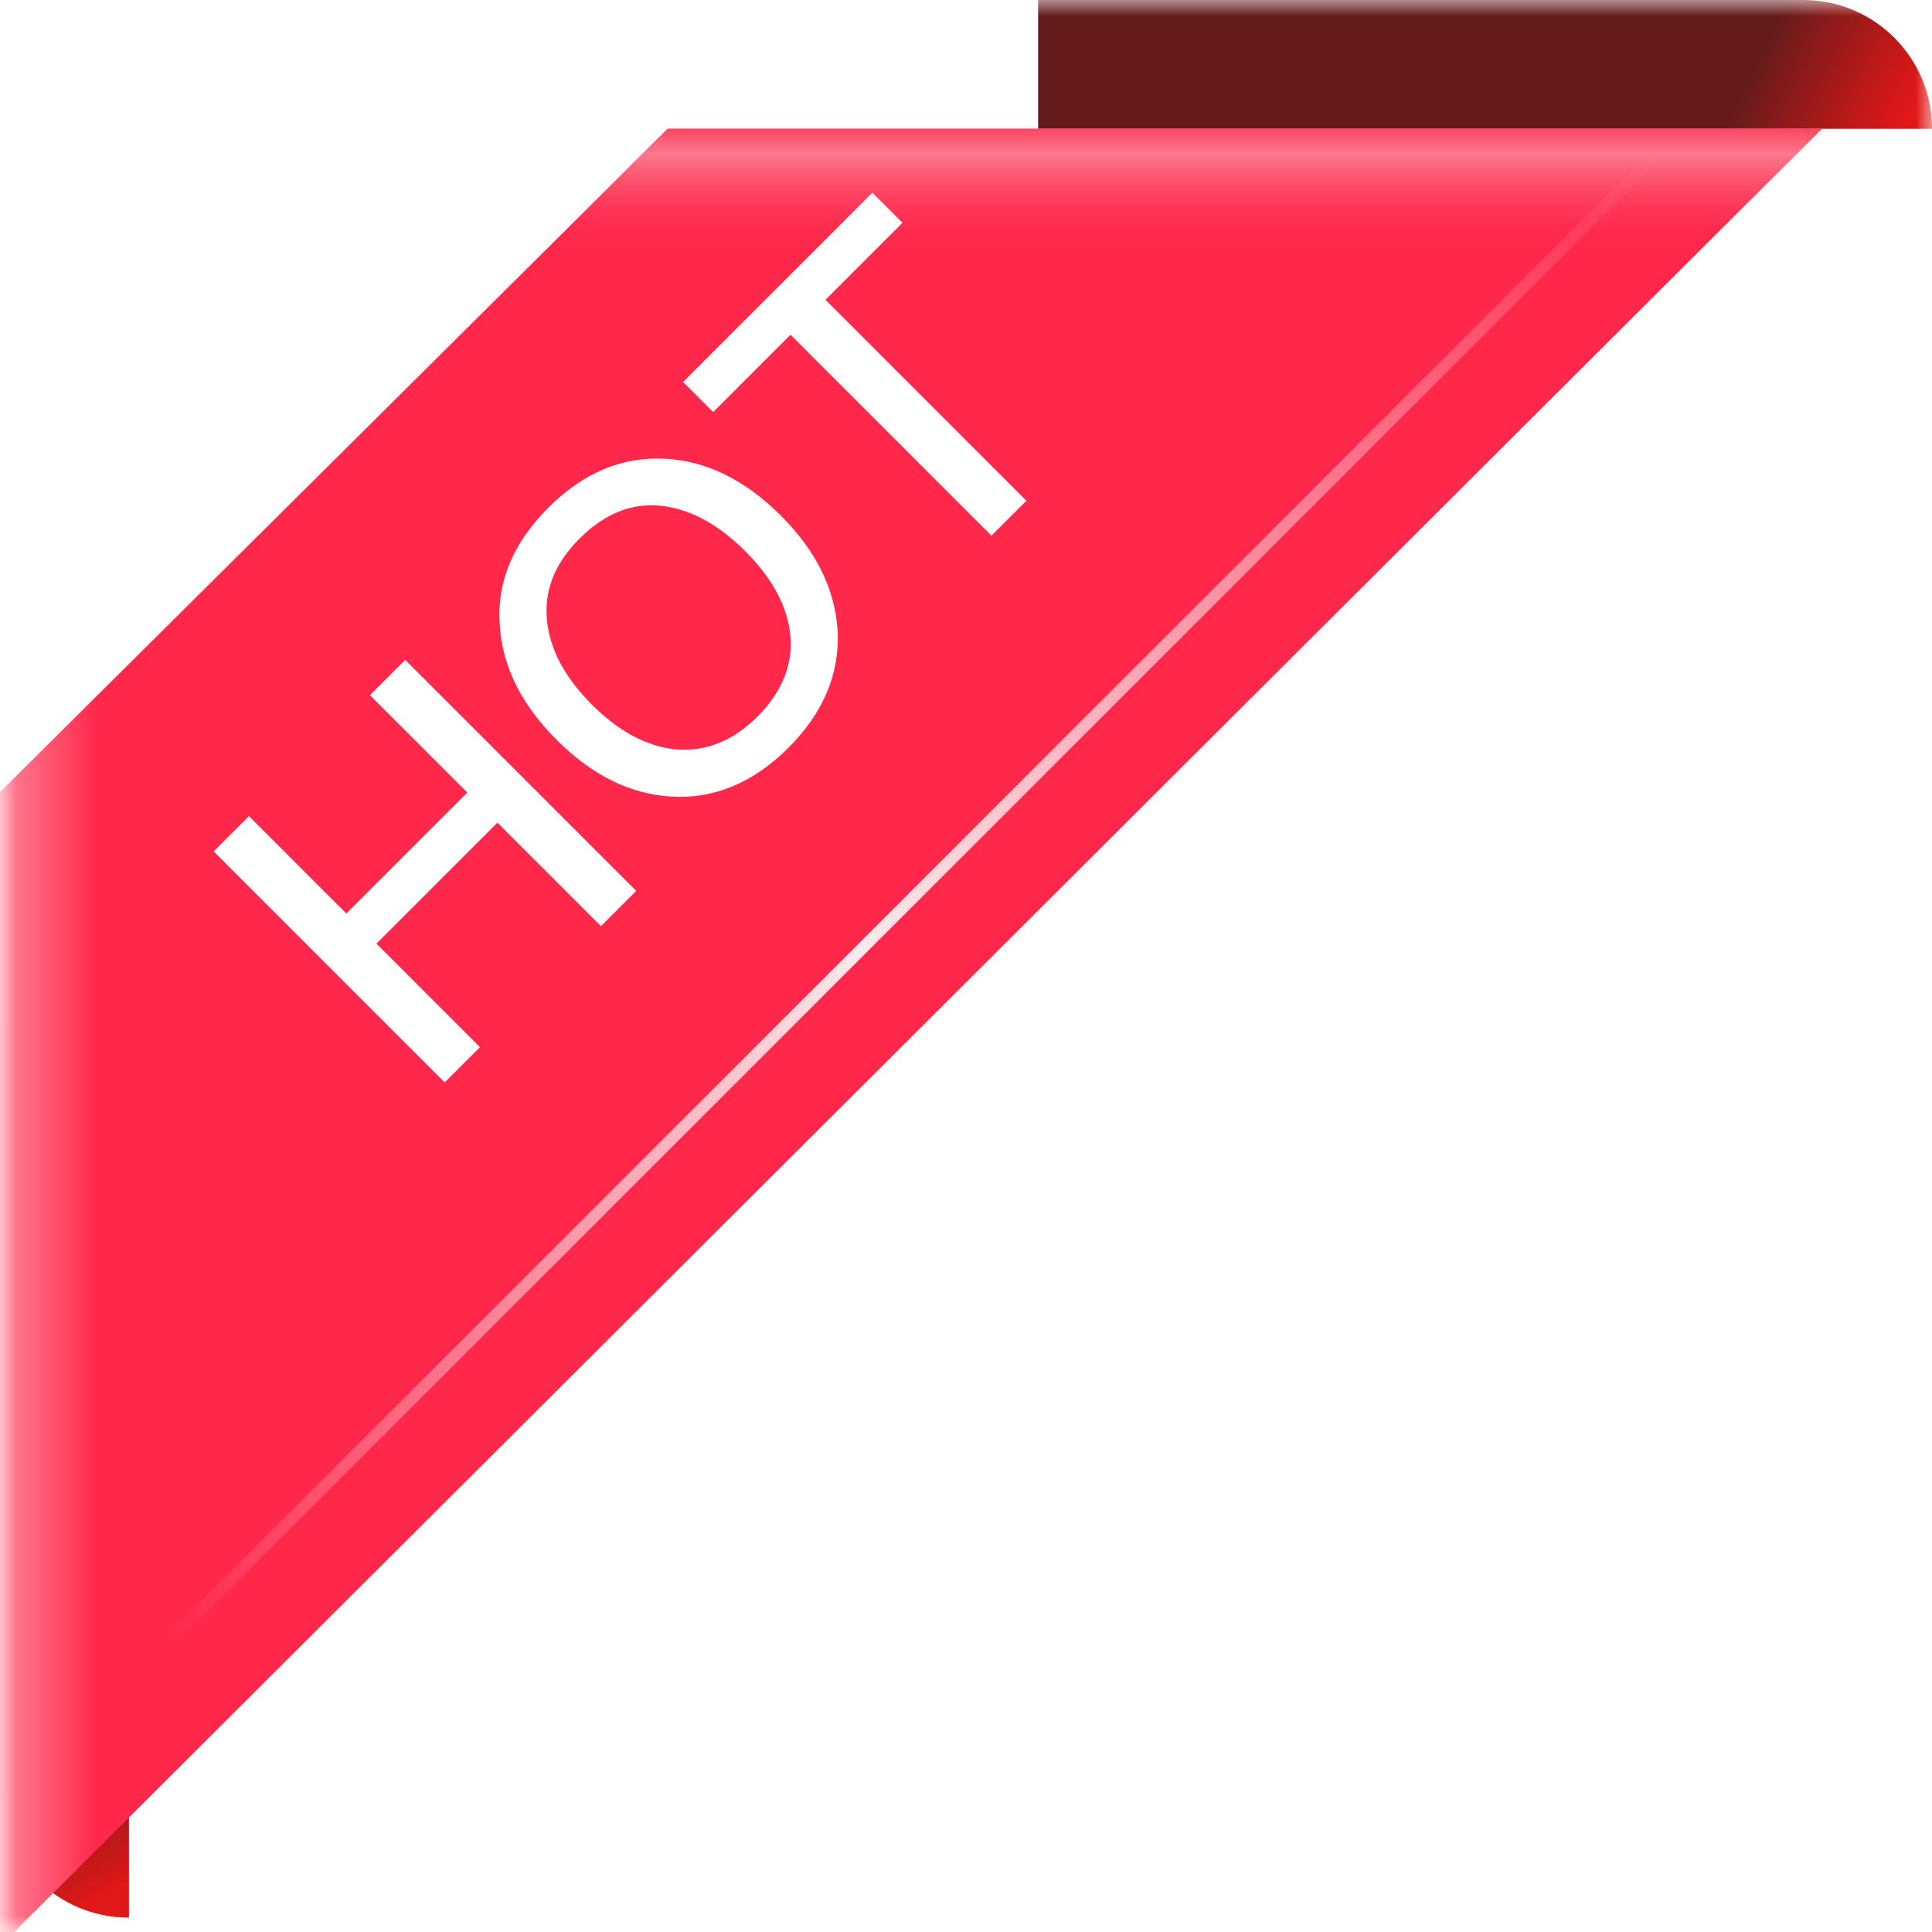 <svg width="60" height="60" viewBox="0 0 60 60" fill="none" xmlns="http://www.w3.org/2000/svg">
<mask id="mask0_10328_8788" style="mask-type:alpha" maskUnits="userSpaceOnUse" x="0" y="0" width="60" height="60">
<rect width="60" height="60" fill="#D9D9D9"/>
</mask>
<g mask="url(#mask0_10328_8788)">
<path d="M0 31.791L-1.03863e-06 55.552C-1.1352e-06 57.761 1.791 59.552 4 59.552L4 31.791L0 31.791Z" fill="#CC3737"/>
<path d="M0 31.791L-1.03863e-06 55.552C-1.1352e-06 57.761 1.791 59.552 4 59.552L4 31.791L0 31.791Z" fill="url(#paint0_linear_10328_8788)"/>
<path d="M32.24 0H56.001C58.211 0 60.001 1.791 60.001 4H32.24V0Z" fill="url(#paint1_linear_10328_8788)"/>
<g filter="url(#filter0_d_10328_8788)">
<path d="M0.001 20.597L20.736 0L56.577 0L0.001 56.438V20.597Z" fill="url(#paint2_linear_10328_8788)"/>
<path d="M0.001 20.597L20.736 0L56.577 0L0.001 56.438V20.597Z" fill="url(#paint3_linear_10328_8788)"/>
</g>
<path d="M-0.139 20.786L20.458 0.189L20.718 0.448L0.121 21.045L-0.139 20.786Z" fill="url(#paint4_linear_10328_8788)"/>
<path d="M4.926 51.045L51.493 4.478L51.753 4.737L5.185 51.304L4.926 51.045Z" fill="url(#paint5_linear_10328_8788)"/>
<path d="M6.635 26.442L7.731 25.347L10.755 28.371L14.513 24.613L11.489 21.589L12.584 20.493L19.759 27.668L18.663 28.763L15.448 25.548L11.69 29.306L14.905 32.521L13.81 33.617L6.635 26.442ZM17.03 15.766C18.115 14.681 19.331 14.169 20.677 14.249C21.953 14.319 23.149 14.912 24.255 16.018C25.35 17.113 25.933 18.299 26.013 19.585C26.083 20.921 25.571 22.137 24.486 23.222C23.39 24.317 22.164 24.82 20.838 24.739C19.552 24.659 18.376 24.066 17.291 22.981C16.196 21.886 15.603 20.71 15.522 19.424C15.422 18.078 15.934 16.862 17.03 15.766ZM17.994 16.731C17.231 17.495 16.889 18.339 16.989 19.283C17.08 20.178 17.542 21.042 18.386 21.886C19.22 22.72 20.084 23.182 20.979 23.273C21.903 23.353 22.757 23.021 23.521 22.258C24.285 21.494 24.626 20.65 24.546 19.745C24.465 18.861 24.003 17.977 23.149 17.123C22.285 16.259 21.401 15.796 20.506 15.706C19.592 15.616 18.758 15.967 17.994 16.731ZM21.214 11.863L27.093 5.985L28.027 6.919L25.636 9.311L31.875 15.551L30.79 16.636L24.55 10.396L22.149 12.798L21.214 11.863Z" fill="white"/>
</g>
<defs>
<filter id="filter0_d_10328_8788" x="-4" y="0" width="64.576" height="64.438" filterUnits="userSpaceOnUse" color-interpolation-filters="sRGB">
<feFlood flood-opacity="0" result="BackgroundImageFix"/>
<feColorMatrix in="SourceAlpha" type="matrix" values="0 0 0 0 0 0 0 0 0 0 0 0 0 0 0 0 0 0 127 0" result="hardAlpha"/>
<feOffset dy="4"/>
<feGaussianBlur stdDeviation="2"/>
<feComposite in2="hardAlpha" operator="out"/>
<feColorMatrix type="matrix" values="0 0 0 0 0 0 0 0 0 0 0 0 0 0 0 0 0 0 0.25 0"/>
<feBlend mode="normal" in2="BackgroundImageFix" result="effect1_dropShadow_10328_8788"/>
<feBlend mode="normal" in="SourceGraphic" in2="effect1_dropShadow_10328_8788" result="shape"/>
</filter>
<linearGradient id="paint0_linear_10328_8788" x1="-3.134" y1="49.254" x2="1.791" y2="59.552" gradientUnits="userSpaceOnUse">
<stop offset="0.575" stop-color="#661B1B"/>
<stop offset="1" stop-color="#E01818"/>
</linearGradient>
<linearGradient id="paint1_linear_10328_8788" x1="49.703" y1="-3.134" x2="60.001" y2="1.791" gradientUnits="userSpaceOnUse">
<stop offset="0.575" stop-color="#661B1B"/>
<stop offset="1" stop-color="#E01818"/>
</linearGradient>
<linearGradient id="paint2_linear_10328_8788" x1="-4.924" y1="31.343" x2="14.329" y2="31.343" gradientUnits="userSpaceOnUse">
<stop stop-color="#99182D"/>
<stop offset="0.095" stop-color="#FFE2E7"/>
<stop offset="0.412" stop-color="#FF284B"/>
</linearGradient>
<linearGradient id="paint3_linear_10328_8788" x1="28.658" y1="-0.448" x2="28.658" y2="8.955" gradientUnits="userSpaceOnUse">
<stop stop-color="#FF284B"/>
<stop offset="0.13" stop-color="#FA798E"/>
<stop offset="0.441" stop-color="#FF284B" stop-opacity="0"/>
</linearGradient>
<linearGradient id="paint4_linear_10328_8788" x1="-0" y1="20.907" x2="20.459" y2="0.447" gradientUnits="userSpaceOnUse">
<stop stop-color="white" stop-opacity="0"/>
<stop offset="0.465" stop-color="white"/>
<stop offset="1" stop-color="white" stop-opacity="0"/>
</linearGradient>
<linearGradient id="paint5_linear_10328_8788" x1="5.374" y1="51.045" x2="51.045" y2="4.477" gradientUnits="userSpaceOnUse">
<stop stop-color="white" stop-opacity="0"/>
<stop offset="0.465" stop-color="white" stop-opacity="0.9"/>
<stop offset="1" stop-color="white" stop-opacity="0"/>
</linearGradient>
</defs>
</svg>


